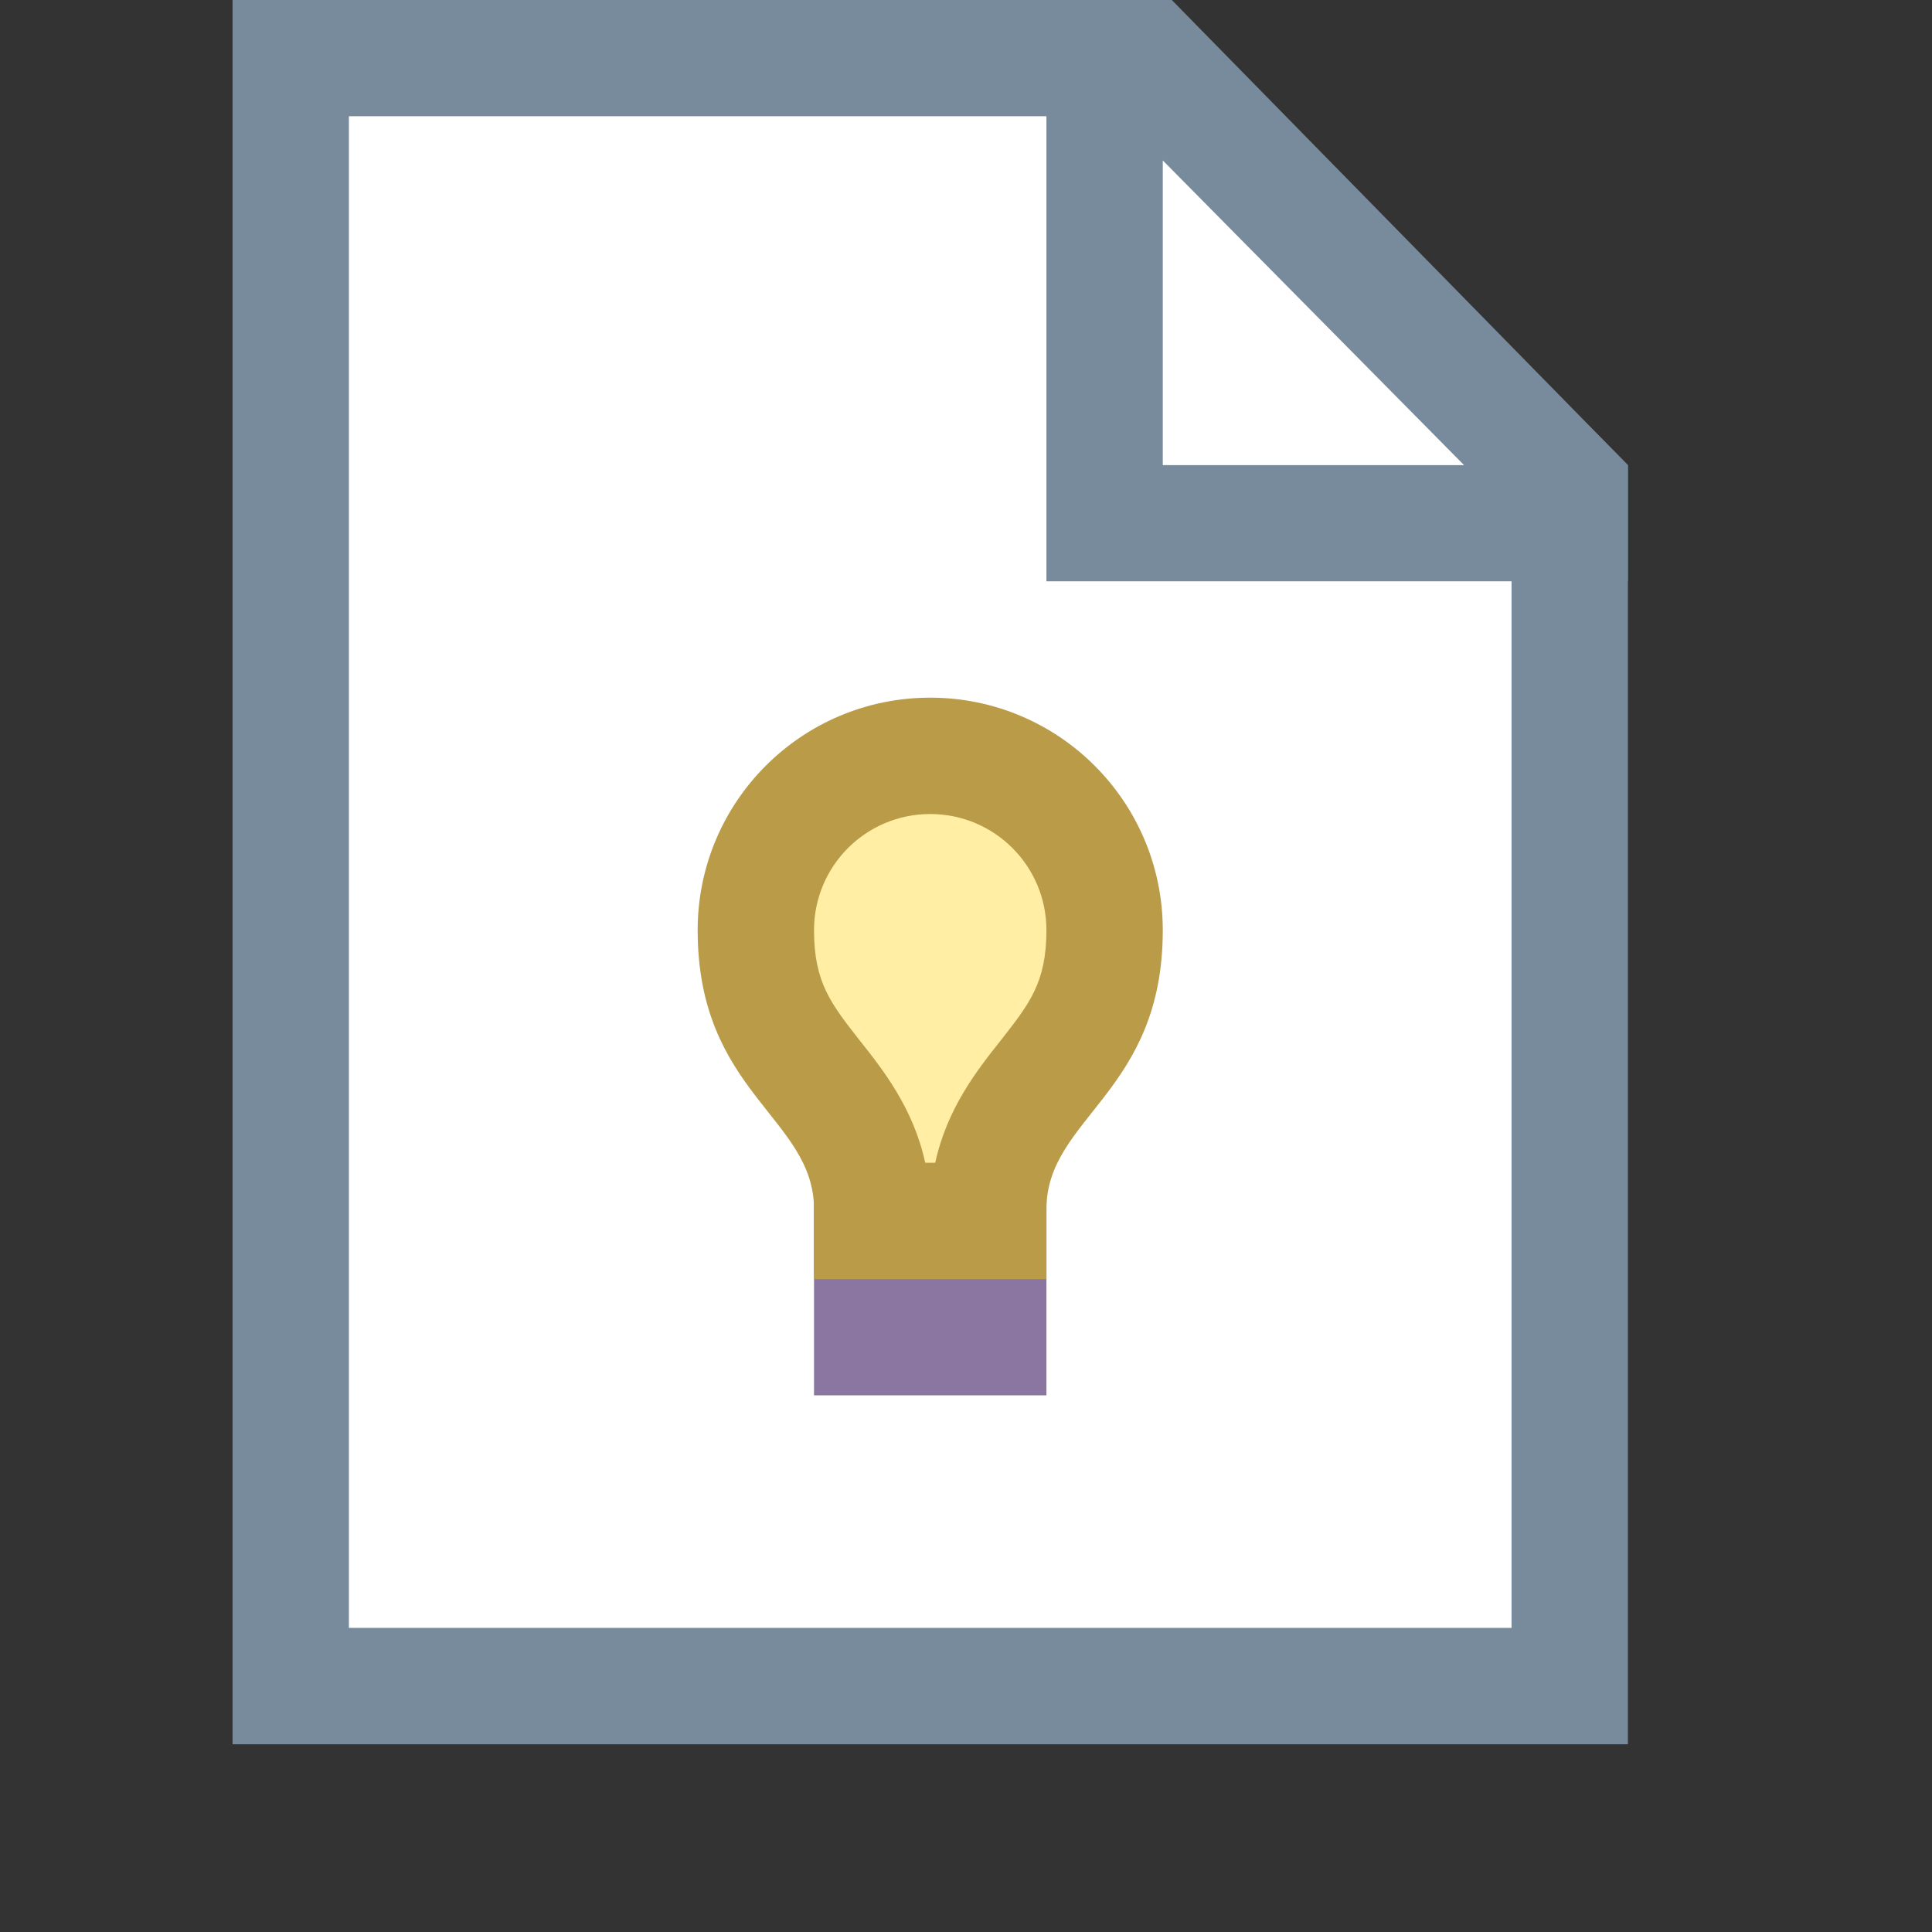 <?xml version="1.0" encoding="UTF-8"?>
<svg xmlns="http://www.w3.org/2000/svg" xmlns:xlink="http://www.w3.org/1999/xlink" width="13.5pt" height="13.5pt" viewBox="0 0 13.5 13.5" version="1.1">
<rect x="0" y="0" width="13.5" height="13.5" fill="#333333" stroke="none"/>
<g id="surface3614">
<path style=" stroke:none;fill-rule:nonzero;fill:rgb(100%,100%,100%);fill-opacity:1;" d="M 2.031 11.781 L 2.031 0.406 L 8.016 0.406 L 10.969 3.414 L 10.969 11.781 Z M 2.031 11.781 "/>
<path style=" stroke:none;fill-rule:nonzero;fill:rgb(47.059%,54.51%,61.176%);fill-opacity:1;" d="M 7.848 0.812 L 10.562 3.582 L 10.562 11.375 L 2.438 11.375 L 2.438 0.812 L 7.848 0.812 M 8.188 0 L 1.625 0 L 1.625 12.188 L 11.375 12.188 L 11.375 3.25 Z M 8.188 0 "/>
<path style=" stroke:none;fill-rule:nonzero;fill:rgb(100%,100%,100%);fill-opacity:1;" d="M 7.719 3.656 L 7.719 0.406 L 7.988 0.406 L 10.969 3.418 L 10.969 3.656 Z M 7.719 3.656 "/>
<path style=" stroke:none;fill-rule:nonzero;fill:rgb(47.059%,54.51%,61.176%);fill-opacity:1;" d="M 8.125 1.121 L 10.23 3.25 L 8.125 3.25 L 8.125 1.121 M 8.156 0 L 7.312 0 L 7.312 4.062 L 11.375 4.062 L 11.375 3.25 Z M 8.156 0 "/>
<path style=" stroke:none;fill-rule:nonzero;fill:rgb(54.51%,45.882%,63.137%);fill-opacity:1;" d="M 5.688 8.125 L 7.312 8.125 L 7.312 9.75 L 5.688 9.75 Z M 5.688 8.125 "/>
<path style=" stroke:none;fill-rule:nonzero;fill:rgb(100%,93.333%,63.922%);fill-opacity:1;" d="M 6.094 8.531 L 6.094 8.449 C 6.094 8.035 5.875 7.762 5.688 7.52 C 5.477 7.258 5.281 7.008 5.281 6.5 C 5.281 5.828 5.828 5.281 6.5 5.281 C 7.172 5.281 7.719 5.828 7.719 6.5 C 7.719 7.008 7.523 7.258 7.312 7.52 C 7.125 7.762 6.906 8.035 6.906 8.449 L 6.906 8.531 Z M 6.094 8.531 "/>
<path style=" stroke:none;fill-rule:nonzero;fill:rgb(72.941%,60.784%,28.235%);fill-opacity:1;" d="M 6.5 5.688 C 6.949 5.688 7.312 6.051 7.312 6.5 C 7.312 6.867 7.191 7.016 6.996 7.266 C 6.828 7.477 6.617 7.746 6.535 8.125 L 6.465 8.125 C 6.383 7.746 6.172 7.477 6.004 7.266 C 5.809 7.016 5.688 6.867 5.688 6.5 C 5.688 6.051 6.051 5.688 6.5 5.688 M 6.5 4.875 C 5.602 4.875 4.875 5.602 4.875 6.5 C 4.875 7.637 5.688 7.809 5.688 8.449 L 5.688 8.938 L 7.312 8.938 L 7.312 8.449 C 7.312 7.809 8.125 7.637 8.125 6.5 C 8.125 5.602 7.398 4.875 6.5 4.875 Z M 6.5 4.875 "/>
</g>
</svg>
